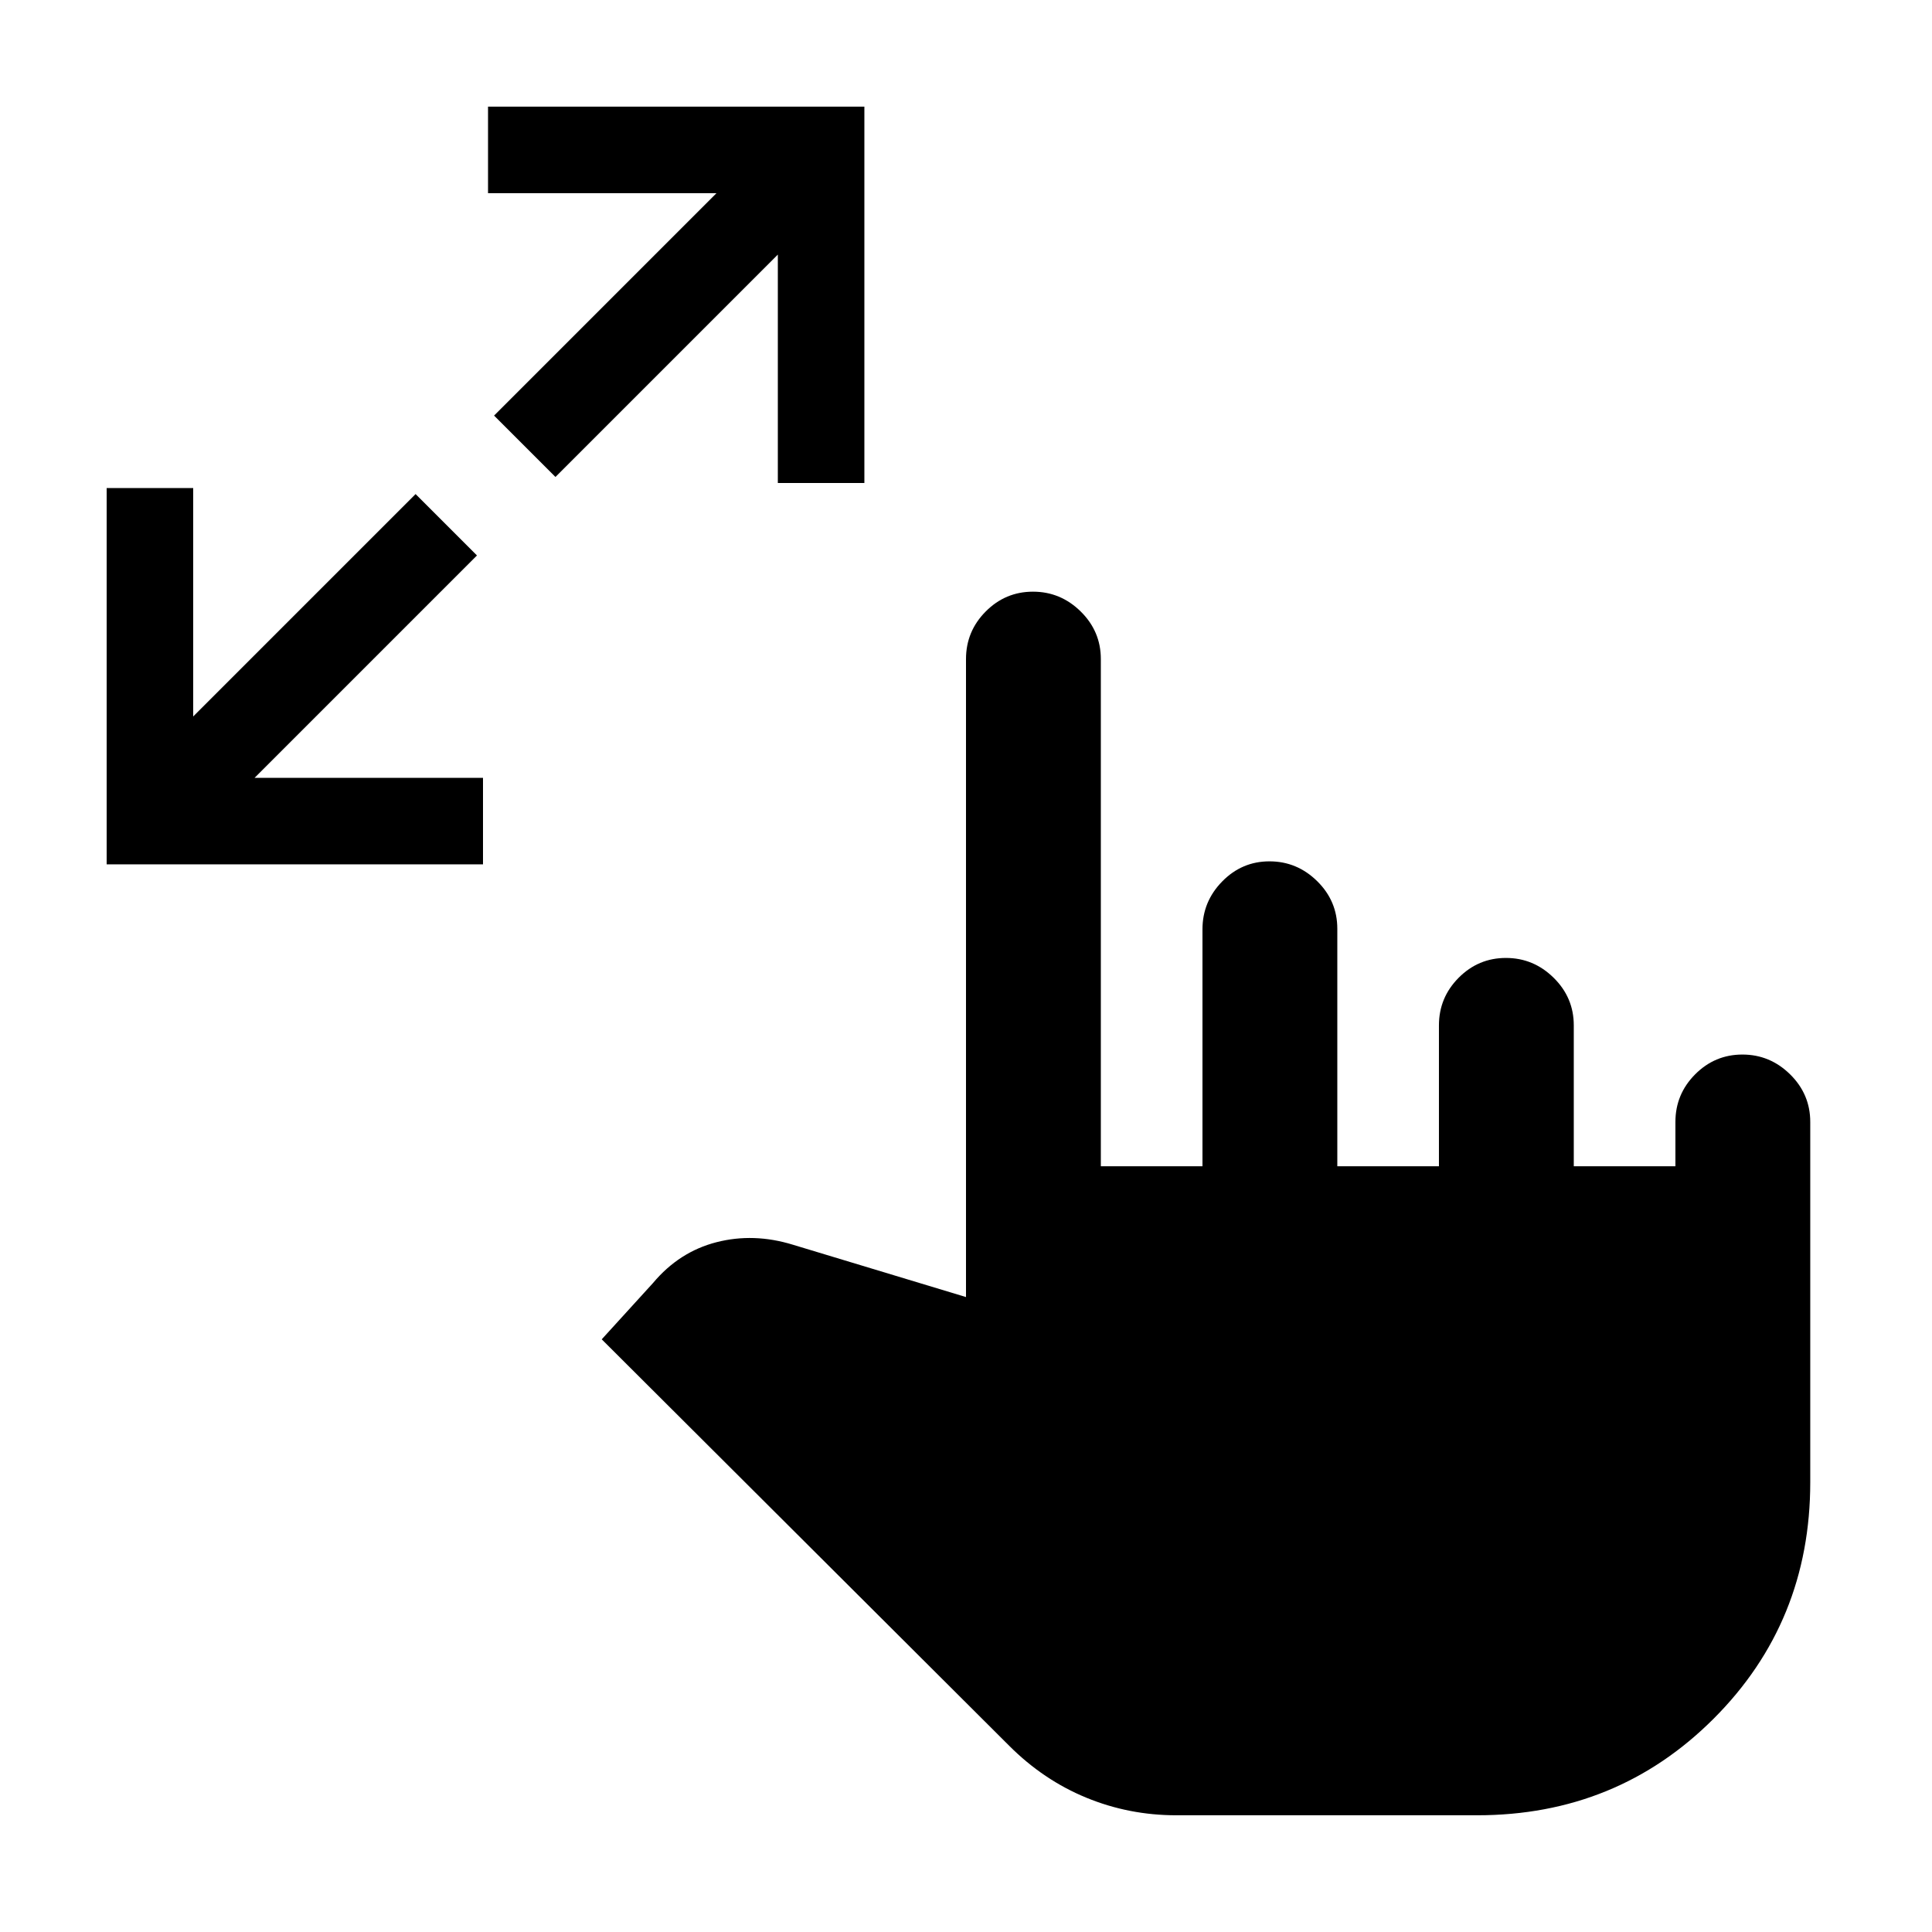 <svg xmlns="http://www.w3.org/2000/svg" height="20" viewBox="0 -960 960 960" width="20"><path d="M584.5-58q-23.5 0-44.75-8.75T501.5-92.5L299-294.5l25.5-28q13-15.5 31.5-20.25t38 1.25l86 26v-317q0-13.8 9.79-23.65 9.79-9.85 23.5-9.85t23.71 9.85q10 9.85 10 23.65v252h50.5v-117.74q0-13.76 9.79-23.76 9.79-10 23.5-10t23.71 9.85q10 9.85 10 23.65v118H715v-70q0-13.8 9.79-23.65 9.79-9.85 23.5-9.85t23.71 9.85q10 9.85 10 23.65v70h50.5v-22q0-13.8 9.79-23.65 9.79-9.85 23.5-9.85t23.71 9.85q10 9.85 10 23.65v179q0 69.5-48 117.5T734-58H584.5ZM53-530.5v-187h43V-604l110.5-110.5L237-684 126.5-573.5H240v43H53ZM276-723l-30.5-30.5L356-864H242.5v-43h187v187h-43v-113.5L276-723Z"/></svg>